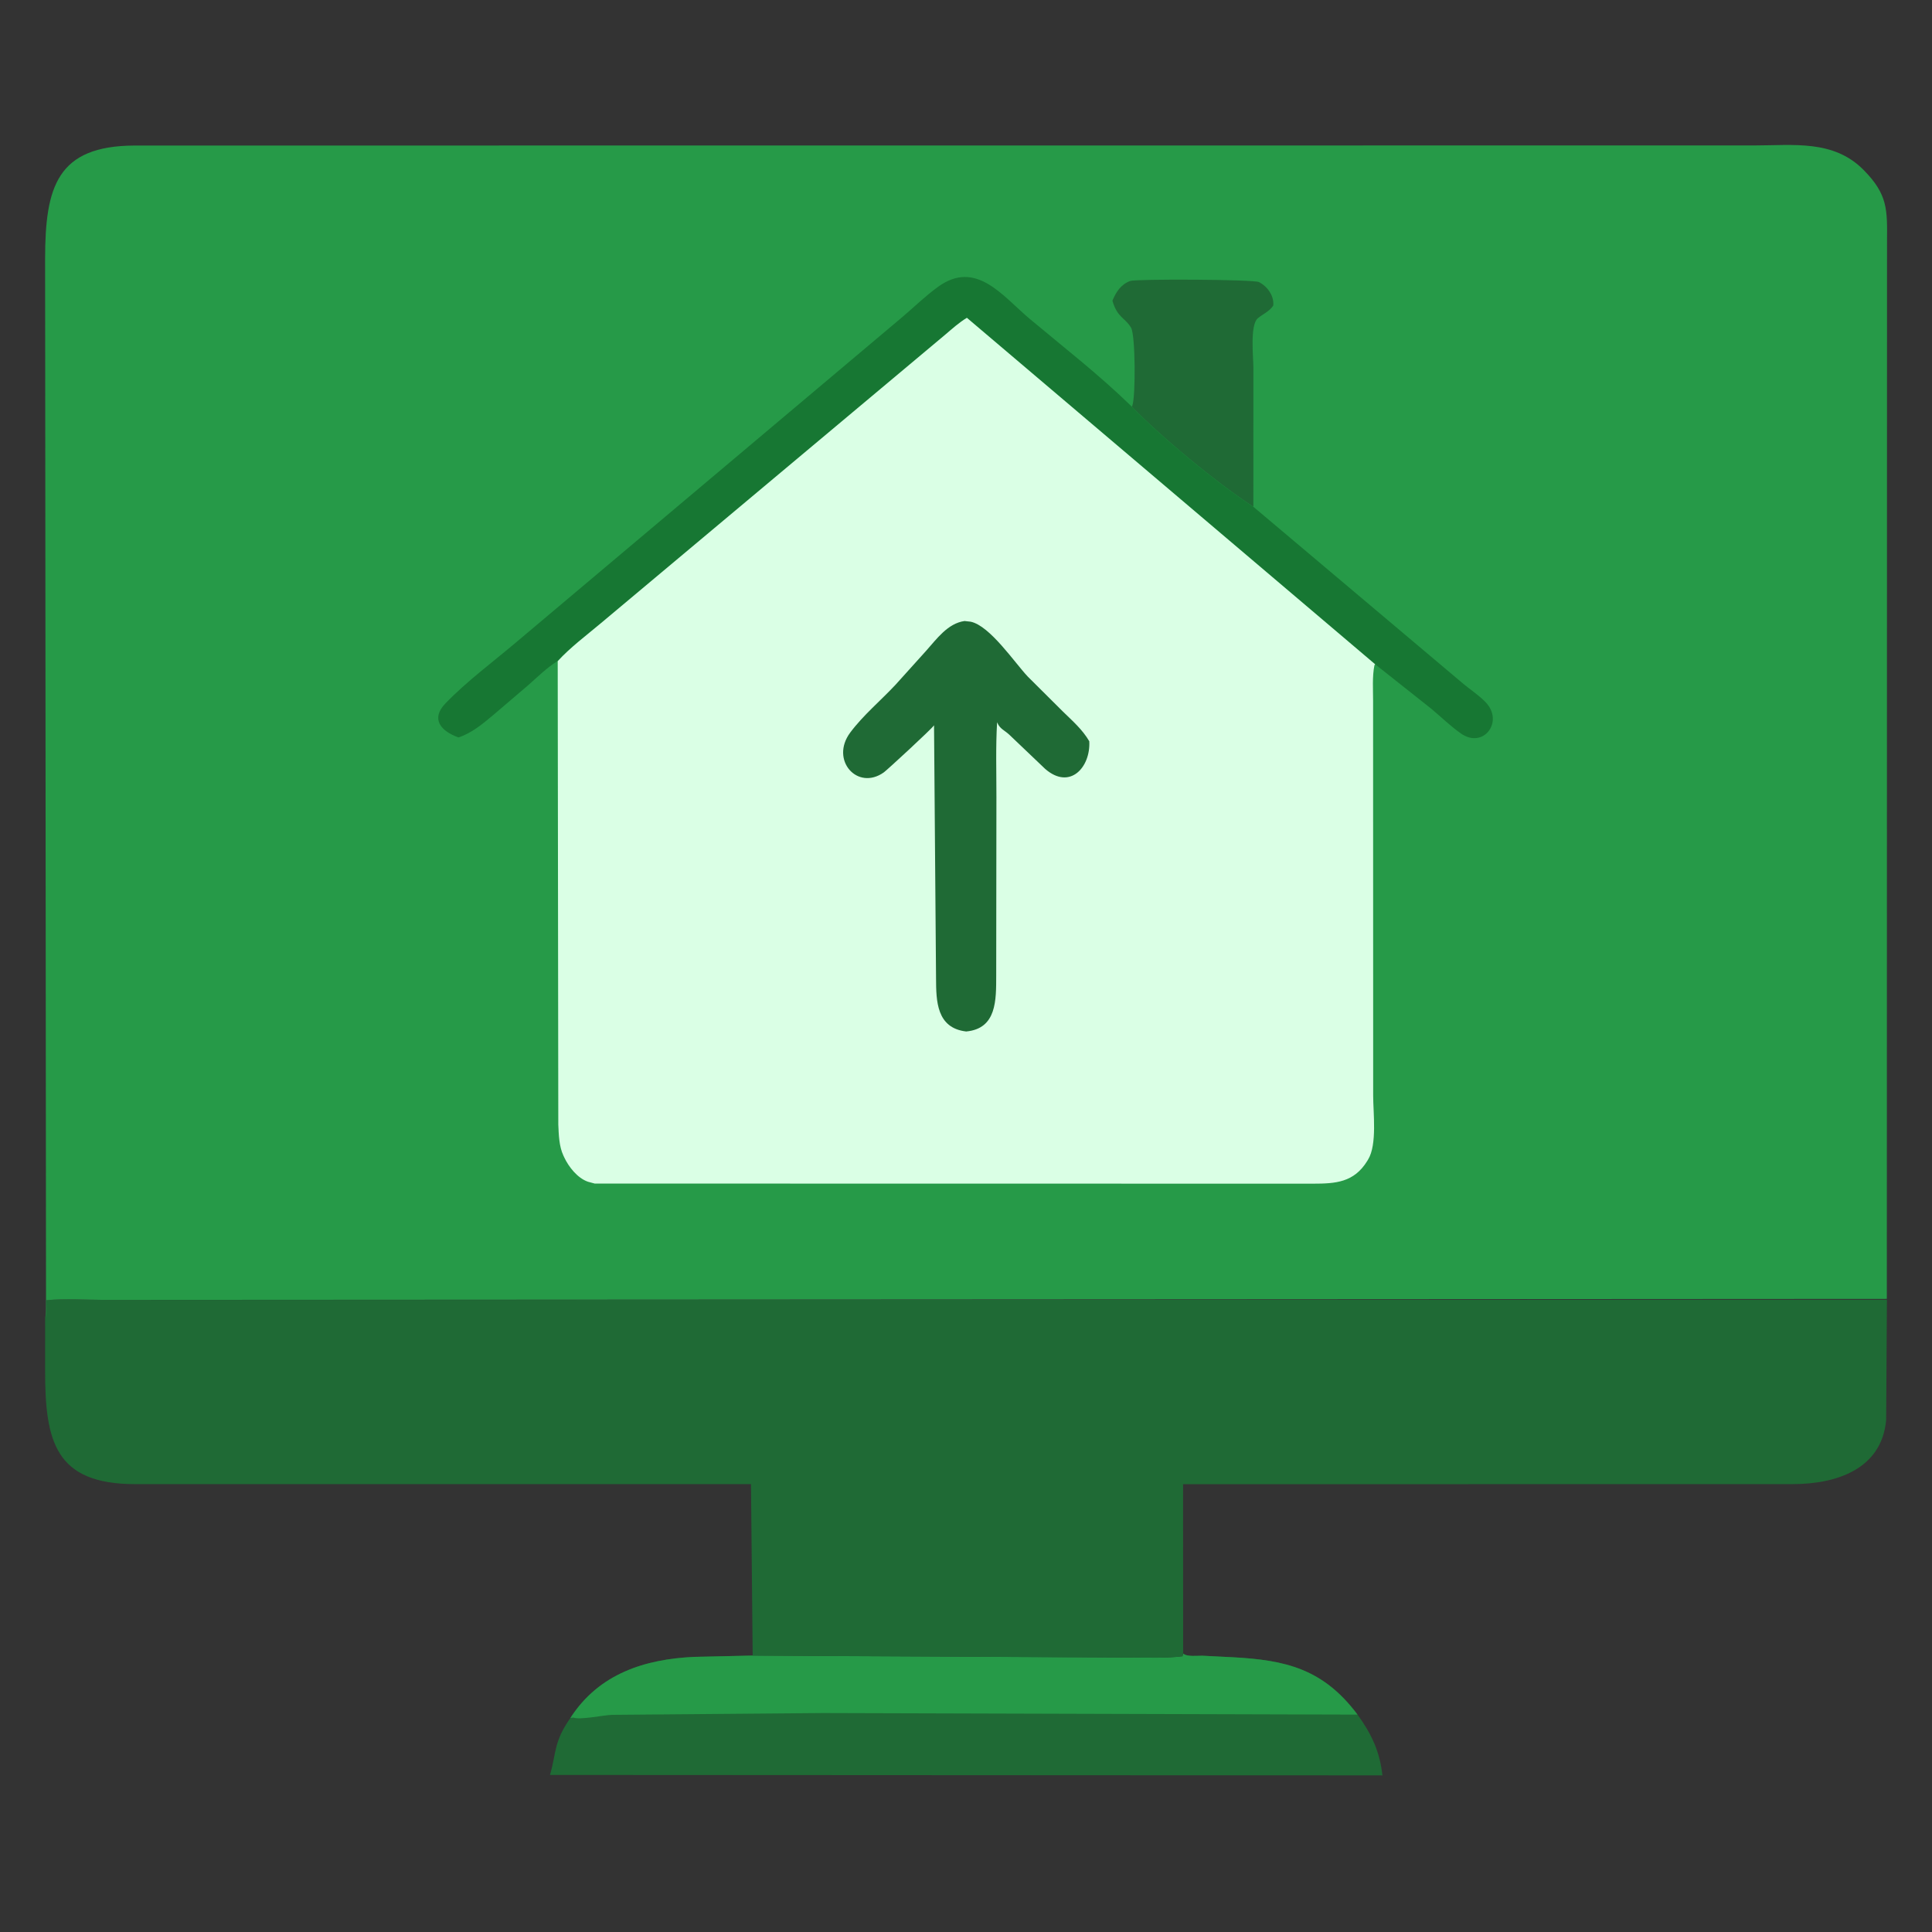 <svg width="121" height="121" viewBox="0 0 121 121" fill="none" xmlns="http://www.w3.org/2000/svg">
<rect x="0" y="0" width="121" height="121" fill="#333333" stroke="none"/>
<path d="M74.109 103.564C74.336 103.775 75.004 103.693 75.292 103.696L77.212 103.793C80.509 103.971 82.864 104.508 85.02 107.385C85.9 108.597 86.416 109.697 86.581 111.191L34.446 111.164C34.858 109.726 34.67 109.103 35.724 107.594C37.511 104.82 40.389 103.912 43.472 103.77L47.14 103.687L70.914 103.812C71.956 103.812 73.024 103.859 74.059 103.732L74.109 103.564Z" fill="#1F6A35"/>
<path d="M74.109 103.564C74.336 103.775 75.004 103.693 75.292 103.696L77.212 103.793C80.509 103.971 82.864 104.508 85.02 107.385L51.539 107.287L38.334 107.4C37.809 107.413 36.318 107.735 35.917 107.571L35.724 107.594C37.511 104.82 40.389 103.912 43.472 103.77L47.14 103.687L70.914 103.812C71.956 103.812 73.024 103.859 74.059 103.732L74.109 103.564Z" fill="#269A48"/>
<path d="M2.828 82.497C2.934 82.162 2.901 81.775 2.902 81.434C4.097 81.307 5.405 81.412 6.611 81.412L118.177 81.406L118.129 88.921C117.858 92.054 114.943 92.945 112.306 92.949L74.095 92.955L74.101 103.527L74.059 103.733C73.024 103.86 71.956 103.813 70.914 103.813L47.14 103.692L47.034 92.95L8.445 92.95C3.461 92.941 2.819 90.284 2.826 85.817L2.828 82.497Z" fill="#1F6A35"/>
<path d="M2.883 82.497L2.825 16.207C2.829 11.697 3.572 9.135 8.428 9.115L109.875 9.109C112.309 9.11 114.831 8.735 116.715 10.643C118.236 12.182 118.199 13.132 118.183 15.097L118.171 81.349L6.611 81.412C5.405 81.412 4.097 81.307 2.902 81.434C2.901 81.775 2.934 82.162 2.883 82.497Z" fill="#269A48"/>
<path d="M70.886 25.468L70.918 25.402C71.129 24.833 71.113 20.991 70.839 20.527C70.457 19.879 69.985 19.919 69.67 18.832C69.906 18.279 70.186 17.824 70.78 17.597C71.129 17.464 78.497 17.493 78.845 17.666C79.374 17.929 79.809 18.537 79.743 19.138C79.506 19.503 79.109 19.66 78.783 19.927C78.27 20.346 78.499 22.382 78.499 23.026L78.498 31.737C76.299 30.329 72.628 27.297 70.886 25.468Z" fill="#1F6A35"/>
<path d="M34.905 41.41C34.24 41.824 33.678 42.389 33.092 42.904L30.908 44.768C30.232 45.332 29.561 45.906 28.715 46.185C27.566 45.772 26.978 45.006 27.9 44.051C29.243 42.662 30.866 41.462 32.341 40.214L56.502 19.865C57.251 19.232 57.965 18.527 58.76 17.955C61.142 16.241 62.798 18.553 64.499 19.977C66.658 21.785 68.868 23.495 70.886 25.468C72.628 27.297 76.299 30.329 78.495 31.737L91.672 42.848C92.115 43.211 92.649 43.566 93.044 43.979C94.211 45.2 92.904 46.911 91.516 45.95C90.86 45.496 90.266 44.912 89.652 44.398L86.12 41.599L60.556 19.905C60.081 20.188 59.632 20.593 59.21 20.952L37.648 39.019C36.731 39.791 35.726 40.537 34.905 41.41Z" fill="#177733"/>
<path d="M37.648 39.019L59.21 20.952C59.632 20.593 60.081 20.188 60.556 19.905L86.12 41.6L86.079 41.668C85.937 42.382 85.997 43.184 85.996 43.91L86.001 68.626C86.001 69.687 86.257 71.682 85.685 72.617L85.631 72.708C84.8 74.059 83.646 74.132 82.229 74.133L37.248 74.126L36.822 74.011C36.166 73.784 35.615 73.079 35.334 72.478L35.287 72.376C35.01 71.787 34.995 71.071 34.966 70.427L34.929 41.41C35.726 40.537 36.731 39.791 37.648 39.019Z" fill="#DAFFE5"/>
<path d="M60.409 38.894L60.795 38.937C62.003 39.193 63.544 41.5 64.368 42.373L66.576 44.571C67.171 45.151 67.801 45.7 68.221 46.425C68.312 48.042 67.015 49.506 65.463 48.16L63.203 46.006C62.926 45.748 62.631 45.651 62.471 45.286L62.448 45.231C62.355 46.78 62.407 48.356 62.405 49.909L62.392 61.108C62.388 62.616 62.435 64.423 60.511 64.601C58.656 64.385 58.63 62.698 58.624 61.276L58.498 45.426C58.324 45.68 55.554 48.229 55.358 48.37C53.705 49.552 51.968 47.602 53.248 45.882C54.052 44.801 55.162 43.875 56.084 42.888L58.001 40.761C58.662 40.022 59.355 39.04 60.409 38.894Z" fill="#1F6A35"/>
</svg>
